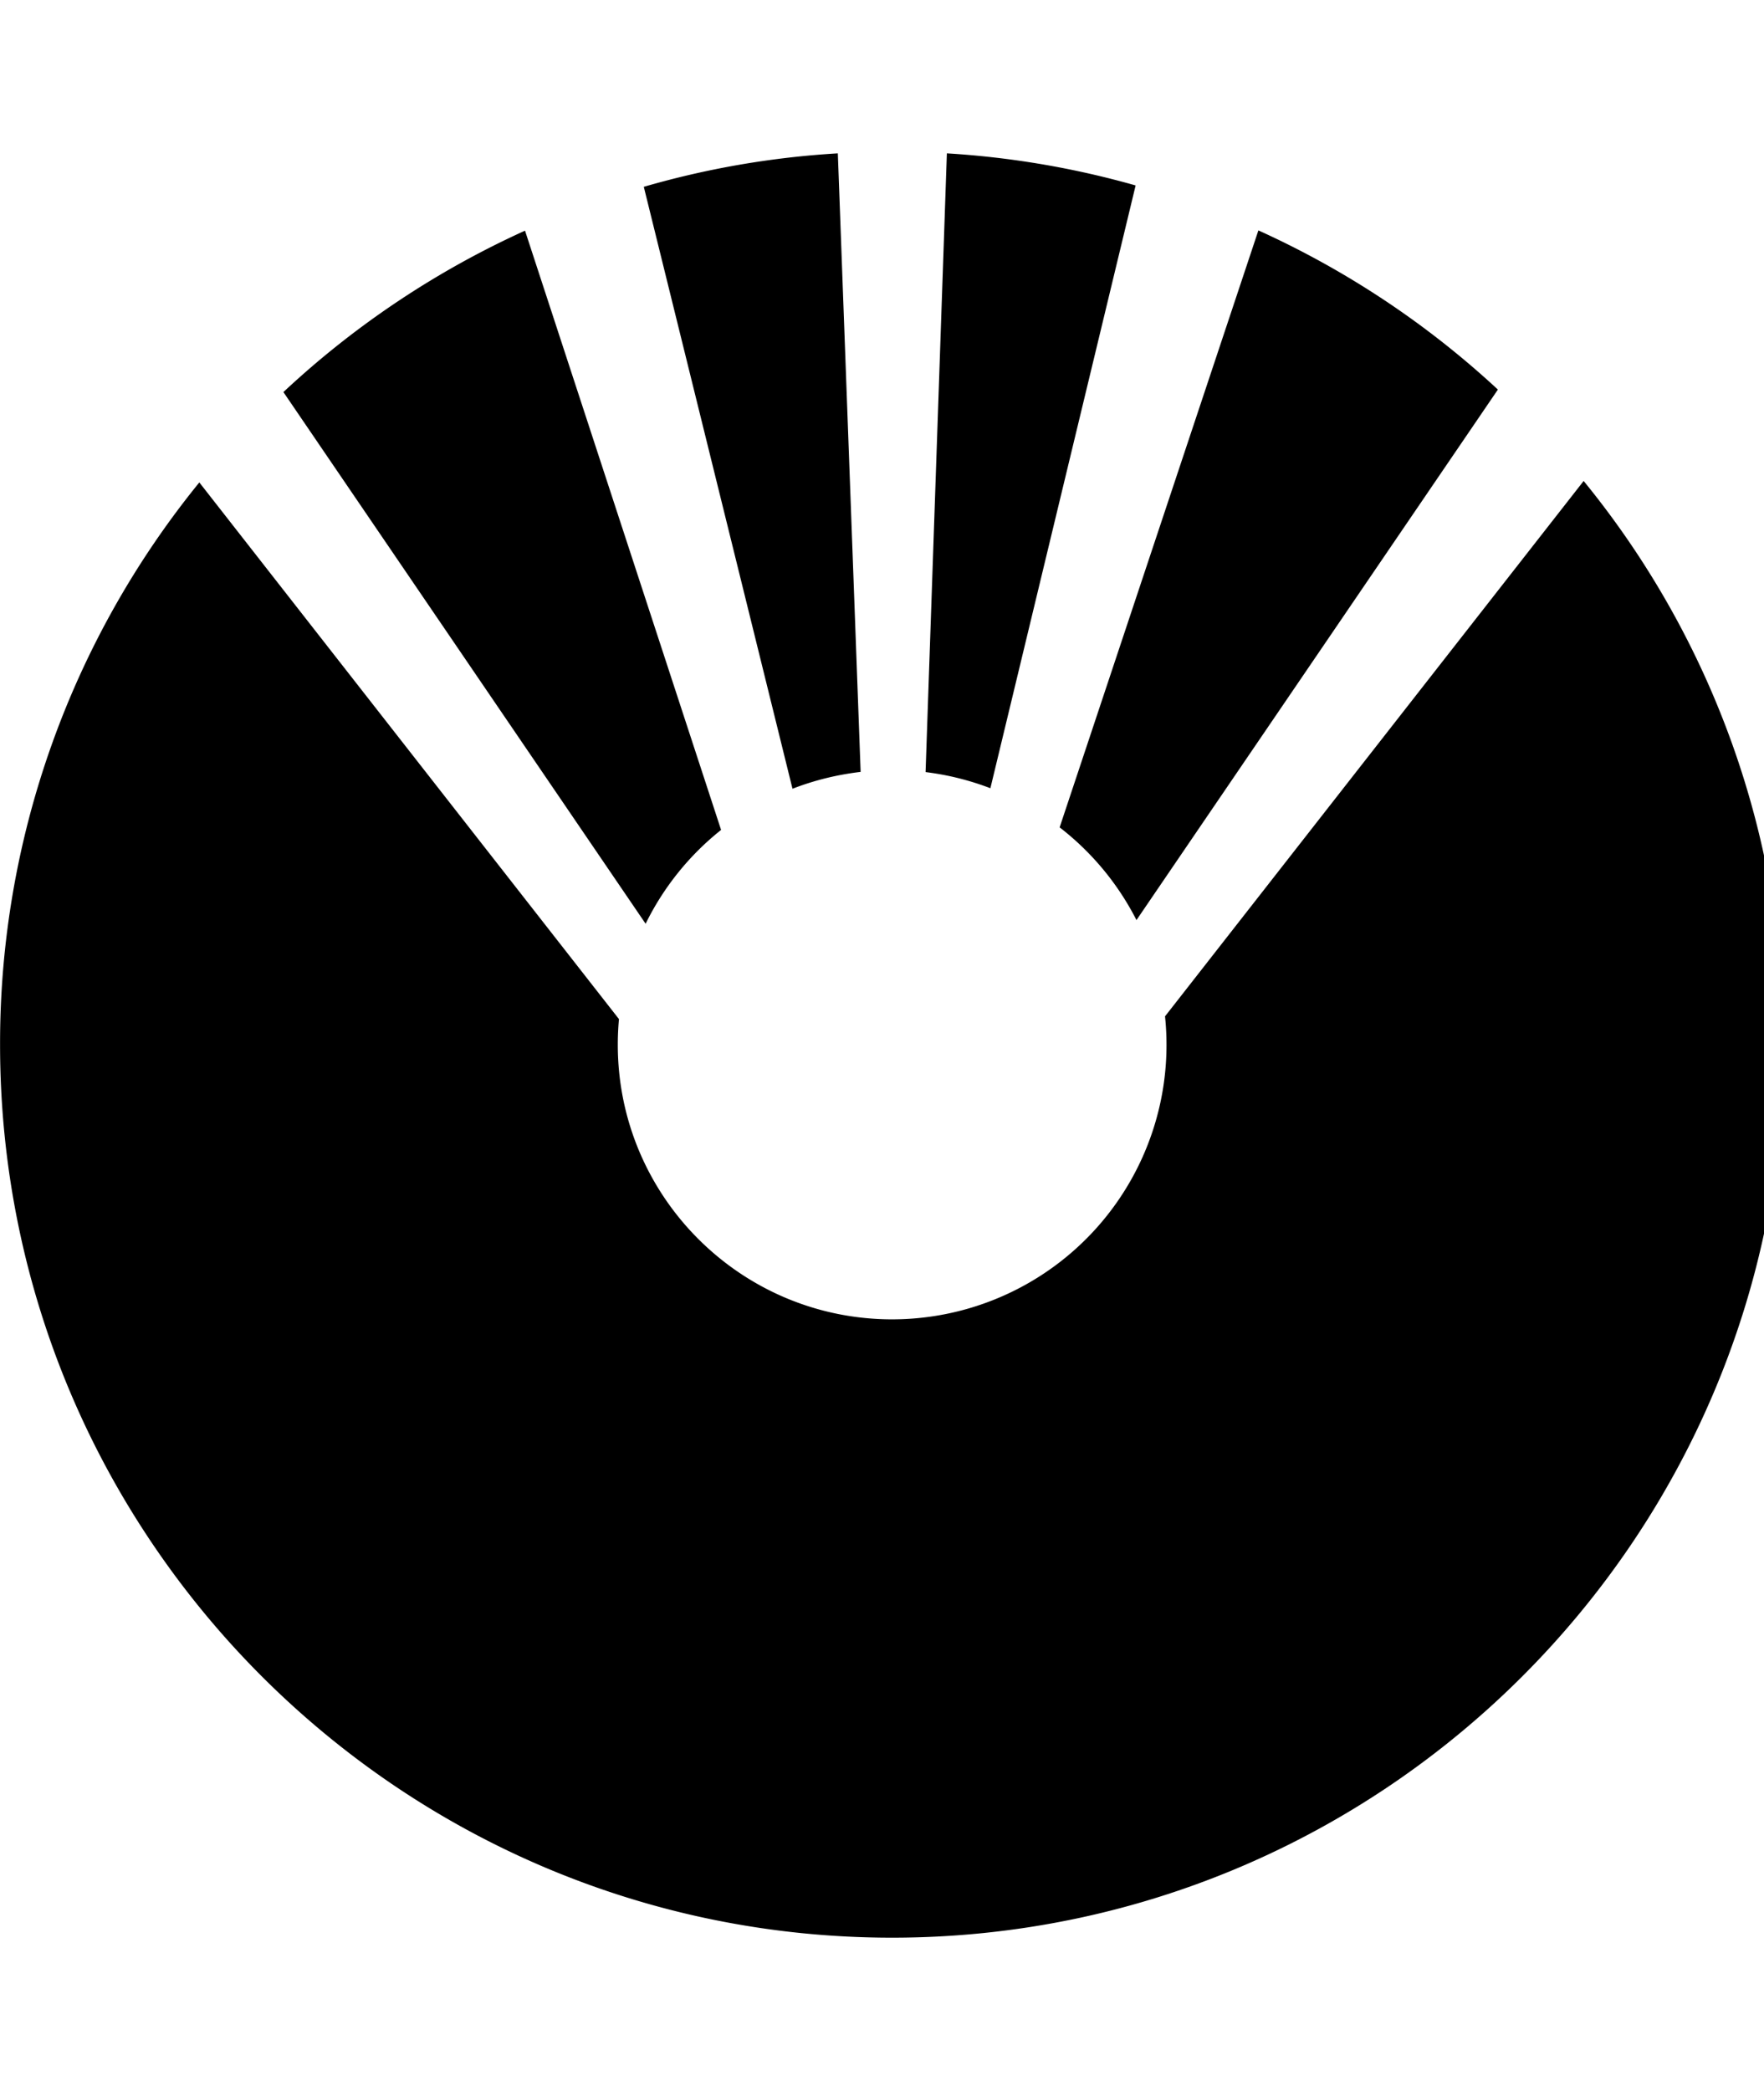 <svg xmlns="http://www.w3.org/2000/svg" width="27" height="32"><path fill="currentColor" d="M24.238 7.359a13.6 13.6 0 0 1 3.069 8.629c0 7.542-6.118 13.666-13.653 13.666S.001 23.531.001 15.988a13.6 13.6 0 0 1 3.05-8.605l6.423 8.213q-.018.194-.018.392c0 2.319 1.881 4.203 4.199 4.203a4.2 4.2 0 0 0 4.177-4.637L24.24 7.36zM4.338 6a13.7 13.7 0 0 1 3.698-2.47l3.001 9.171a4.2 4.2 0 0 0-1.155 1.436L4.337 5.999zm5.516-3.141a13.5 13.5 0 0 1 2.97-.512l.349 9.466q-.547.065-1.043.258zm4.639-.512c.995.06 1.962.228 2.889.491l-2.223 9.225a4.2 4.2 0 0 0-.992-.247zm4.768 1.179a13.7 13.7 0 0 1 3.666 2.436l-5.532 8.119a4.2 4.2 0 0 0-1.176-1.419z"/></svg>